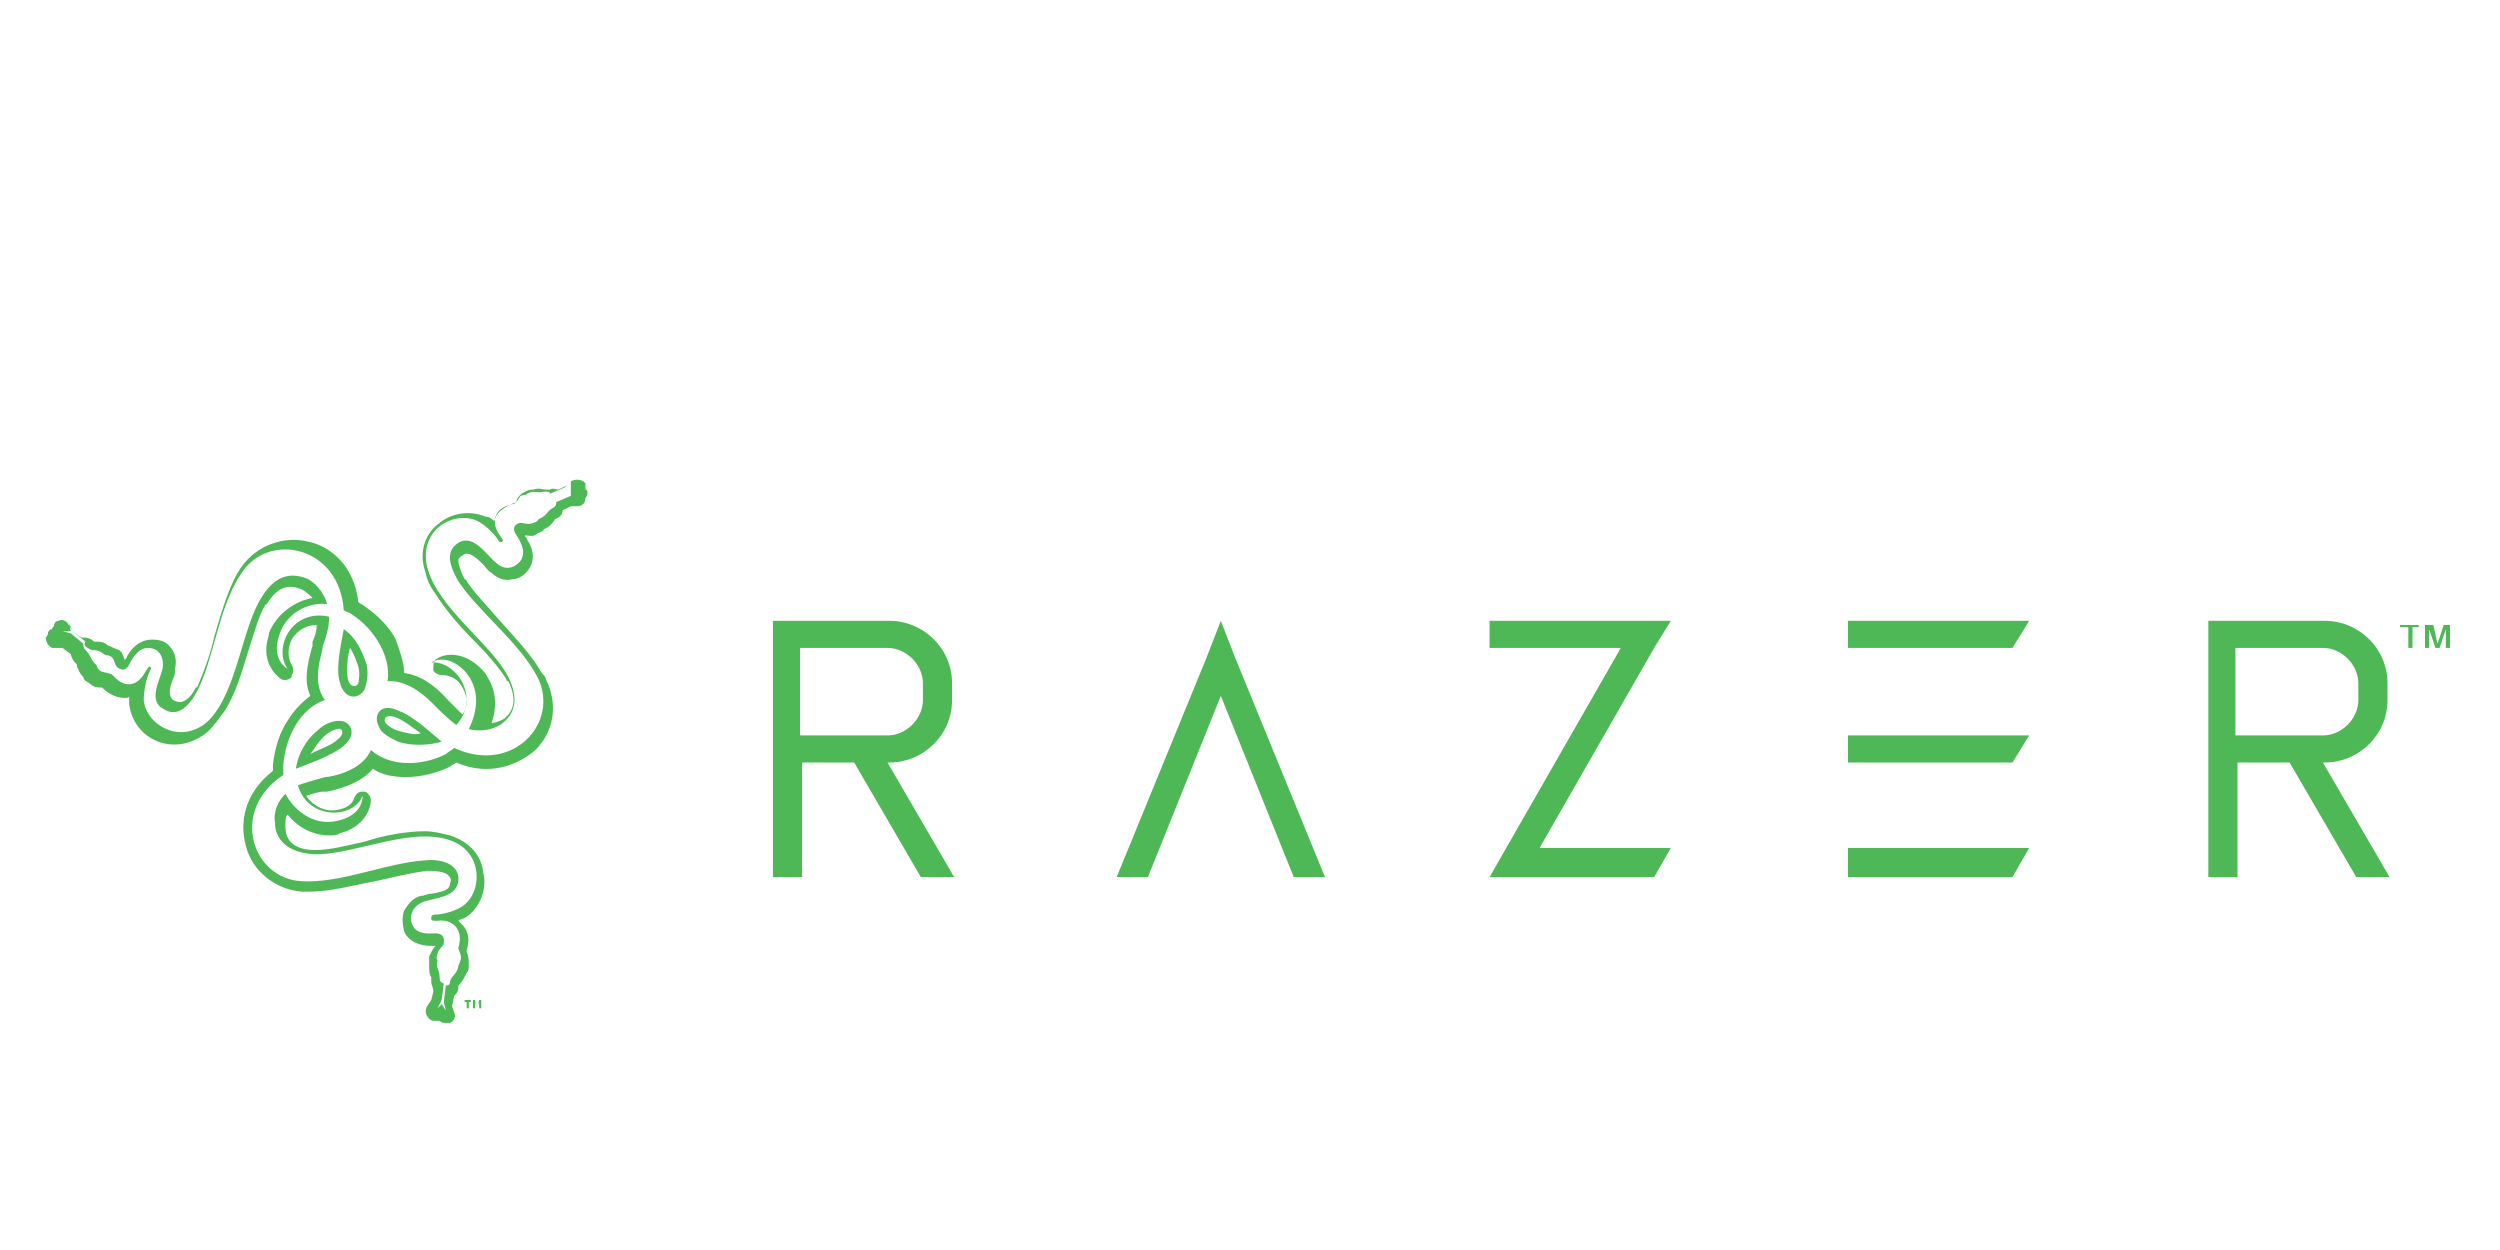 <?xml version="1.0" encoding="UTF-8"?> <svg xmlns="http://www.w3.org/2000/svg" xmlns:xlink="http://www.w3.org/1999/xlink" version="1.1" id="Layer_1" x="0px" y="0px" viewBox="0 0 120 60" style="enable-background:new 0 0 120 60;" xml:space="preserve"> <style type="text/css"> .st0{fill:#4EB857;} </style> <g> <g> <polygon class="st0" points="80.2,40.7 73.9,40.7 79.4,31.1 80.2,29.8 78.6,29.8 71.5,29.8 71.5,31.1 77.8,31.1 72.3,40.7 71.5,42.1 73.1,42.1 79.4,42.1 "></polygon> <polygon class="st0" points="97.4,29.8 88.7,29.8 88.7,31.1 96.6,31.1 "></polygon> <polygon class="st0" points="97.4,35.3 88.7,35.3 88.7,36.6 96.6,36.6 "></polygon> <polygon class="st0" points="97.4,40.7 88.7,40.7 88.7,42.1 96.6,42.1 "></polygon> <g> <path class="st0" d="M107.3,31.1h4.2c0.9,0,1.7,0.8,1.7,1.7v0.8c0,0.9-0.8,1.7-1.7,1.7h-4.2V31.1z M114.6,33.6v-0.8 c0-1.7-1.4-3-3-3h-4.2H106v6.8v5.5h1.4v-5.5h2.5l3.2,5.5h1.6l-3.2-5.5h0.1C113.2,36.6,114.6,35.3,114.6,33.6"></path> <path class="st0" d="M38.4,31.1h4.2c0.9,0,1.7,0.8,1.7,1.7v0.8c0,0.9-0.8,1.7-1.7,1.7h-4.2V31.1z M45.7,33.6v-0.8 c0-1.7-1.4-3-3-3h-4.2h-1.4v6.8v5.5h1.4v-5.5H41l3.2,5.5h1.6l-3.2-5.5h0.1C44.3,36.6,45.7,35.3,45.7,33.6"></path> </g> <polygon class="st0" points="55.1,42.1 58.6,33.4 62.1,42.1 63.6,42.1 59.3,31.6 58.6,29.8 57.9,31.6 53.6,42.1 "></polygon> <polygon class="st0" points="115.2,30 116.1,30 116.1,30.1 115.8,30.1 115.8,31.1 115.6,31.1 115.6,30.1 115.2,30.1 "></polygon> <polygon class="st0" points="117.3,30 117,30.9 116.8,30 116.4,30 116.4,31.1 116.6,31.1 116.6,30.2 116.6,30.2 116.9,31.1 117.1,31.1 117.4,30.2 117.4,30.2 117.4,31.1 117.6,31.1 117.6,30 "></polygon> <polygon class="st0" points="22.3,48 22.3,48.1 22.4,48.1 22.4,48.4 22.5,48.4 22.5,48.1 22.6,48.1 22.6,48 "></polygon> <polygon class="st0" points="23,48 22.9,48.4 22.8,48 22.7,48 22.7,48.4 22.8,48.4 22.8,48.1 22.8,48.1 22.9,48.4 22.9,48.4 23,48.1 23,48.1 23,48.4 23.1,48.4 23.1,48 "></polygon> <g> <path class="st0" d="M16.2,35.5c-0.3,0.3-1,0.5-1.3,0.7c0.2-0.3,0.4-0.6,0.6-0.8c0.3-0.3,0.6-0.4,0.7-0.4 C16.4,34.9,16.6,35.2,16.2,35.5 M16.3,34.6c-0.3,0-0.7,0.1-1.1,0.5c-0.5,0.4-0.9,1.1-1,1.8c0.5-0.2,1.7-0.6,2.3-1.1 C17.2,35.2,16.8,34.6,16.3,34.6"></path> <path class="st0" d="M27.4,23.8l-0.7,0.3c0,0.1,0,0.2-0.2,0.3c-0.3,0.2-0.2,0.3-0.6,0.5c-0.1,0,0,0.1-0.3,0.2 c-0.2,0.1-0.5,0-0.6,0c-0.2,0-0.5,0.2-0.2,0.6c0.1,0.2,0.5,0.7,0.2,1.2c-0.3,0.4-0.8,0.5-1.2,0.1c-0.4-0.3-1-1.3-1.7-1 c-0.8,0.4-0.5,1.2-0.1,1.9c1,1.5,2.9,2.9,3.8,4.6c1.1,2.2-1.2,4.7-4,3.4c-0.1,0.1-0.3,0.2-0.4,0.3c-1.2,0.6-2.7,0.6-3.6-0.2 c-0.4,1-1.9,1.3-2.2,1.3c-0.3,0.1-0.8,0.2-1.3,0.4c0.5,1.7,2.7,1.6,3.1,0.5c0,0,0.1,0.9-1.2,1.2c-1.3,0.3-2.2-0.7-2.5-1.3 c-0.3,0.3-0.6,0.8-0.5,1.4c0,0.7,0.5,1.4,1.8,1.5c1.8,0.1,4.6-1.3,6.5-0.7c1.7,0.5,1.7,2.5,0.7,3.2c-0.3,0.2-0.9,0.4-1.3,0.4 c-0.2,0-0.2,0.1-0.2,0.2c0,0.1,0.1,0.1,0.3,0.1c0.6-0.1,1.3,0.3,1,1.3c0,0.1,0.2,0.4,0.1,0.6c-0.1,0.3-0.1,0.2-0.1,0.3 c-0.1,0.4-0.3,0.4-0.4,0.7c0,0.2-0.1,0.2-0.2,0.2l-0.1,0.8l0.1,0.4l-0.2-0.3L21,48.4l0.2-0.4l0.1-0.8c-0.1,0-0.2-0.1-0.2-0.3 c0-0.4-0.2-0.4-0.1-0.8c0-0.1-0.1,0,0-0.3c0-0.2,0.3-0.4,0.3-0.5c0-0.1,0.1-0.5-0.4-0.5c-0.2,0-0.9,0.1-1.1-0.4 c-0.2-0.4,0-0.9,0.5-1.1c0.5-0.2,1.6-0.2,1.7-1c0.1-0.8-0.8-1.1-1.6-1c-1.8,0.1-4,1.1-5.9,1c-2.4-0.1-3.5-3.4-0.9-5.1 c0-0.2,0-0.3,0-0.5c0.1-1.3,0.8-2.7,2-3.1c-0.7-0.9-0.1-2.3-0.1-2.6c0.1-0.3,0.3-0.8,0.3-1.4c-1.8-0.4-2.7,1.5-2,2.5 c0,0-0.8-0.4-0.4-1.6c0.4-1.3,1.7-1.6,2.3-1.5c-0.1-0.4-0.4-0.9-0.9-1.2c-0.7-0.3-1.5-0.3-2.2,0.8c-1,1.5-1.2,4.6-2.6,6 c-1.3,1.2-3,0.2-3.1-1c0-0.4,0.1-1,0.3-1.4c0.1-0.2,0-0.2,0-0.2c-0.1,0-0.1,0.1-0.2,0.2c-0.3,0.6-0.9,1-1.6,0.2 c-0.1-0.1-0.4-0.1-0.6-0.2c-0.2-0.2-0.1-0.2-0.2-0.3c-0.3-0.3-0.2-0.4-0.5-0.7c-0.1-0.1-0.1-0.2-0.1-0.3l-0.6-0.5l-0.4-0.1l0.4,0 l-0.1-0.4l0.2,0.4l0.6,0.5C4,31,4.1,31,4.2,31.1c0.3,0.2,0.4,0,0.8,0.3c0.1,0.1,0.1,0,0.3,0.1c0.2,0.1,0.2,0.4,0.3,0.5 c0.1,0.1,0.4,0.3,0.6-0.1c0.1-0.2,0.4-0.8,0.9-0.8c0.5,0,0.8,0.4,0.7,1c-0.1,0.5-0.7,1.5,0,1.9c0.7,0.5,1.3-0.1,1.7-0.9 c0.8-1.6,1-4,2.1-5.6c1.3-2,4.7-1.3,4.9,1.8c0.2,0.1,0.3,0.1,0.4,0.2c1.1,0.7,1.9,2.1,1.7,3.2c1.1-0.1,2.1,1,2.3,1.2 c0.2,0.2,0.6,0.6,1,0.9c1.2-1.3,0-3.1-1.2-3c0,0,0.7-0.5,1.6,0.4c0.9,1,0.5,2.2,0.2,2.8c0.4,0.1,1,0.1,1.5-0.2 c0.6-0.4,1-1.1,0.4-2.3c-0.8-1.6-3.4-3.3-3.9-5.3c-0.4-1.8,1.3-2.7,2.4-2.2c0.4,0.2,0.8,0.6,1,0.9c0.1,0.2,0.2,0.1,0.2,0.1 c0.1-0.1,0-0.1-0.1-0.3c-0.4-0.5-0.4-1.3,0.6-1.5c0.2,0,0.3-0.3,0.4-0.4c0.3-0.1,0.2,0,0.3-0.1c0.4-0.2,0.4,0,0.8-0.1 c0.2,0,0.3,0,0.3,0.1l0.7-0.3l0.3-0.3L27.4,23.8l0.4,0L27.4,23.8z M28.2,23.6c0-0.1-0.1-0.1-0.1-0.1c0-0.1,0-0.2,0-0.3 c0,0-0.1-0.1-0.1-0.1c-0.2-0.1-0.4-0.1-0.6,0l-0.2,0.2l-0.4,0.2c-0.1,0-0.3-0.1-0.4,0c-0.1,0-0.1,0-0.2,0c-0.2,0-0.3-0.1-0.6,0 c-0.1,0-0.2,0-0.4,0.1c-0.2,0.1-0.3,0.2-0.4,0.4c0,0,0,0,0,0.1c-0.6,0.2-0.9,0.5-1,0.7c0,0.1-0.1,0.2-0.1,0.2 c-0.1-0.1-0.2-0.2-0.4-0.2c-0.7-0.3-1.6-0.2-2.2,0.3c-0.7,0.5-1,1.4-0.7,2.3c0.1,0.4,0.2,0.7,0.5,1.1c0.5,0.8,1.2,1.6,1.9,2.3 c0.6,0.6,1.2,1.3,1.5,1.8c0,0,0,0.1,0.1,0.1c0.4,0.8,0.3,1.4-0.2,1.8c-0.2,0.1-0.4,0.2-0.6,0.2c0.2-0.6,0.3-1.4-0.2-2.2 c-0.1-0.2-0.2-0.3-0.3-0.4c-0.9-0.9-1.8-0.7-2.1-0.5c-0.2,0.1-0.2,0.3-0.2,0.5c0,0,0,0,0,0.1c0.1,0.1,0.2,0.2,0.4,0.2 c0.4,0,0.8,0.2,1,0.6c0.1,0.2,0.4,0.7,0,1.3c-0.2-0.2-0.4-0.4-0.6-0.6c0,0-0.1-0.1-0.1-0.1c0,0,0,0,0,0c-0.7-0.8-1.4-1.2-2.1-1.3 c0-0.5-0.2-1-0.4-1.6c-0.3-0.6-0.9-1.2-1.5-1.6c-0.1-0.1-0.2-0.1-0.3-0.2c-0.2-1.8-1.4-2.7-2.4-2.9c-1.2-0.3-2.5,0.2-3.2,1.2 c-0.1,0.1-0.1,0.2-0.2,0.3c-0.5,0.9-0.8,2-1.1,3c-0.2,0.9-0.5,1.7-0.8,2.4c0,0,0,0.1-0.1,0.1c-0.2,0.4-0.4,0.6-0.7,0.7 c-0.1,0-0.2,0-0.4-0.1c-0.2-0.2-0.2-0.5,0-1c0.1-0.2,0.1-0.3,0.1-0.5c0.1-0.4,0-0.8-0.2-1c-0.2-0.3-0.5-0.4-0.9-0.4 c-0.3,0-0.8,0.1-1.2,0.8c0,0.1-0.1,0.1-0.1,0.2c-0.1-0.2-0.1-0.4-0.3-0.5C5.4,31.1,5.3,31,5.2,31c-0.2-0.2-0.4-0.2-0.6-0.2 c-0.1,0-0.1,0-0.2-0.1c-0.2-0.1-0.3-0.1-0.5-0.1l-0.4-0.3l-0.2-0.3c-0.1-0.2-0.3-0.3-0.5-0.2c-0.1,0-0.2,0.1-0.2,0.2 c0,0.1-0.1,0.1-0.1,0.2c-0.1,0-0.2,0.1-0.2,0.2c0,0,0,0.1-0.1,0.2c0,0.2,0.1,0.4,0.3,0.5L3,31.1l0.4,0.3c0,0.1,0.1,0.3,0.2,0.4 c0.1,0.1,0.1,0.1,0.1,0.2c0.1,0.2,0.1,0.3,0.3,0.5c0,0.1,0.1,0.2,0.3,0.3c0.2,0.2,0.4,0.2,0.5,0.2c0,0,0,0,0.1,0 c0.4,0.4,0.8,0.5,1.1,0.5c0.1,0,0.2,0,0.2-0.1c0,0.1,0,0.3,0,0.4c0.1,0.8,0.6,1.5,1.4,1.8c0.8,0.3,1.7,0.1,2.4-0.5 c0.3-0.3,0.5-0.6,0.8-1c0.5-0.8,0.8-1.8,1.1-2.8c0.3-0.9,0.5-1.7,0.8-2.2c0,0,0-0.1,0.1-0.1c0.5-0.8,1-1,1.7-0.7 c0.2,0.1,0.4,0.3,0.5,0.4c-0.6,0.1-1.4,0.5-1.9,1.3c-0.1,0.2-0.2,0.3-0.2,0.5c-0.4,1.2,0.3,1.9,0.6,2.1c0.2,0.1,0.4,0,0.5-0.1 c0,0,0,0,0-0.1c0.1-0.1,0.1-0.3,0-0.5c-0.2-0.3-0.2-0.8,0-1.2c0.1-0.2,0.5-0.7,1.2-0.7c0,0.3-0.1,0.6-0.2,0.8c0,0,0,0.1,0,0.1 c0,0,0,0,0,0.1c-0.3,1-0.4,1.8-0.1,2.4c-0.4,0.3-0.8,0.7-1.1,1.2c-0.4,0.6-0.6,1.3-0.7,2.1c0,0.1,0,0.2,0,0.3 c-1.4,1.1-1.6,2.5-1.3,3.6c0.3,1.2,1.4,2.1,2.7,2.2c0.1,0,0.2,0,0.3,0c1.1,0,2.1-0.3,3.2-0.5c0.9-0.2,1.7-0.4,2.5-0.5 c0,0,0.1,0,0.1,0c0.5,0,0.8,0.1,0.9,0.2c0.1,0.1,0.2,0.2,0.1,0.4c0,0.3-0.3,0.4-0.9,0.5c-0.2,0-0.3,0.1-0.5,0.1 c-0.4,0.1-0.6,0.4-0.8,0.7c-0.1,0.3-0.1,0.6,0,1c0.1,0.3,0.5,0.7,1.3,0.7c0.1,0,0.1,0,0.2,0c-0.1,0.1-0.2,0.3-0.3,0.5 c0,0.2,0,0.3,0,0.4c0,0.3,0,0.5,0.1,0.6c0,0.1,0,0.1,0,0.2c0,0.2,0.1,0.3,0.1,0.5l-0.1,0.4l-0.2,0.3c-0.1,0.2-0.1,0.4,0.1,0.6 c0.1,0.1,0.2,0.1,0.3,0.1c0.1,0,0.1,0,0.2,0c0.1,0.1,0.2,0.1,0.3,0.1c0.1,0,0.1,0,0.2,0c0.2-0.1,0.3-0.3,0.2-0.5l-0.1-0.3 l0.1-0.5c0.1-0.1,0.2-0.2,0.2-0.4c0-0.1,0-0.1,0.1-0.2c0.1-0.1,0.2-0.3,0.3-0.5c0.1-0.1,0.1-0.2,0.1-0.4c0-0.2,0-0.4-0.1-0.6 c0,0,0,0,0-0.1c0.2-0.6,0-1-0.2-1.2c-0.1-0.1-0.1-0.1-0.2-0.2c0.1-0.1,0.3-0.1,0.4-0.2c0.6-0.4,1-1.3,0.8-2.1 c-0.1-0.9-0.7-1.5-1.6-1.8c-0.4-0.1-0.8-0.2-1.2-0.2c-0.9,0-2,0.2-2.9,0.5c-0.9,0.2-1.7,0.4-2.3,0.4c0,0-0.1,0-0.1,0 c-0.9,0-1.4-0.4-1.4-1.1c0-0.3,0-0.5,0.1-0.6c0.4,0.5,1.1,1,2,1c0.2,0,0.4,0,0.5-0.1c1.2-0.3,1.5-1.2,1.5-1.6 c0-0.2-0.2-0.4-0.3-0.4c0,0,0,0-0.1,0c-0.2,0-0.3,0.1-0.4,0.3c-0.1,0.4-0.6,0.6-1.1,0.6c-0.2,0-0.8-0.1-1.2-0.7 c0.3-0.1,0.6-0.2,0.8-0.2c0,0,0.1,0,0.1,0c0,0,0,0,0.1,0c1-0.2,1.8-0.6,2.2-1.1c0.4,0.3,1,0.4,1.6,0.4c0.7,0,1.5-0.2,2.1-0.5 c0.1-0.1,0.2-0.1,0.3-0.2c1.6,0.7,3,0.1,3.8-0.6c0.9-0.9,1.1-2.2,0.5-3.4c0-0.1-0.1-0.2-0.2-0.3c-0.5-0.9-1.3-1.7-2-2.5 c-0.6-0.7-1.2-1.3-1.6-1.9c0,0,0-0.1-0.1-0.1c-0.2-0.4-0.3-0.7-0.3-0.9c0-0.1,0.1-0.2,0.3-0.3c0.2-0.1,0.5,0.1,0.9,0.5 c0.1,0.1,0.2,0.3,0.4,0.4c0.3,0.3,0.7,0.4,1,0.3c0.3,0,0.6-0.2,0.8-0.5c0.2-0.3,0.3-0.8-0.1-1.4c0-0.1-0.1-0.1-0.1-0.2 c0.2,0,0.4,0.1,0.6-0.1c0.2-0.1,0.3-0.1,0.3-0.2c0.3-0.1,0.4-0.3,0.5-0.4c0-0.1,0.1-0.1,0.1-0.1c0.2-0.1,0.3-0.2,0.3-0.4l0.4-0.2 l0.3,0c0.2,0,0.4-0.1,0.4-0.4C28.2,23.8,28.2,23.7,28.2,23.6"></path> <path class="st0" d="M19.2,35.1c-0.4-0.1-0.6-0.3-0.7-0.4c-0.1-0.2,0-0.4,0.4-0.3c0.4,0.1,1,0.6,1.3,0.8 C19.9,35.3,19.6,35.2,19.2,35.1 M18.2,34.9c0.1,0.3,0.5,0.5,0.9,0.7c0.6,0.2,1.4,0.2,2.1,0c-0.5-0.4-1.3-1.2-2.1-1.5 C18.2,33.7,17.9,34.4,18.2,34.9"></path> <path class="st0" d="M17.2,32.8c-0.1,0.2-0.4,0.2-0.5-0.2c-0.1-0.4,0-1.2,0.1-1.5c0.2,0.3,0.3,0.6,0.4,0.9 C17.3,32.4,17.2,32.7,17.2,32.8 M16.5,30.2c-0.1,0.6-0.4,1.8-0.2,2.5c0.2,0.9,0.9,0.9,1.2,0.4c0.1-0.3,0.2-0.7,0.1-1.2 C17.4,31.3,17.1,30.6,16.5,30.2"></path> </g> </g> </g> </svg> 